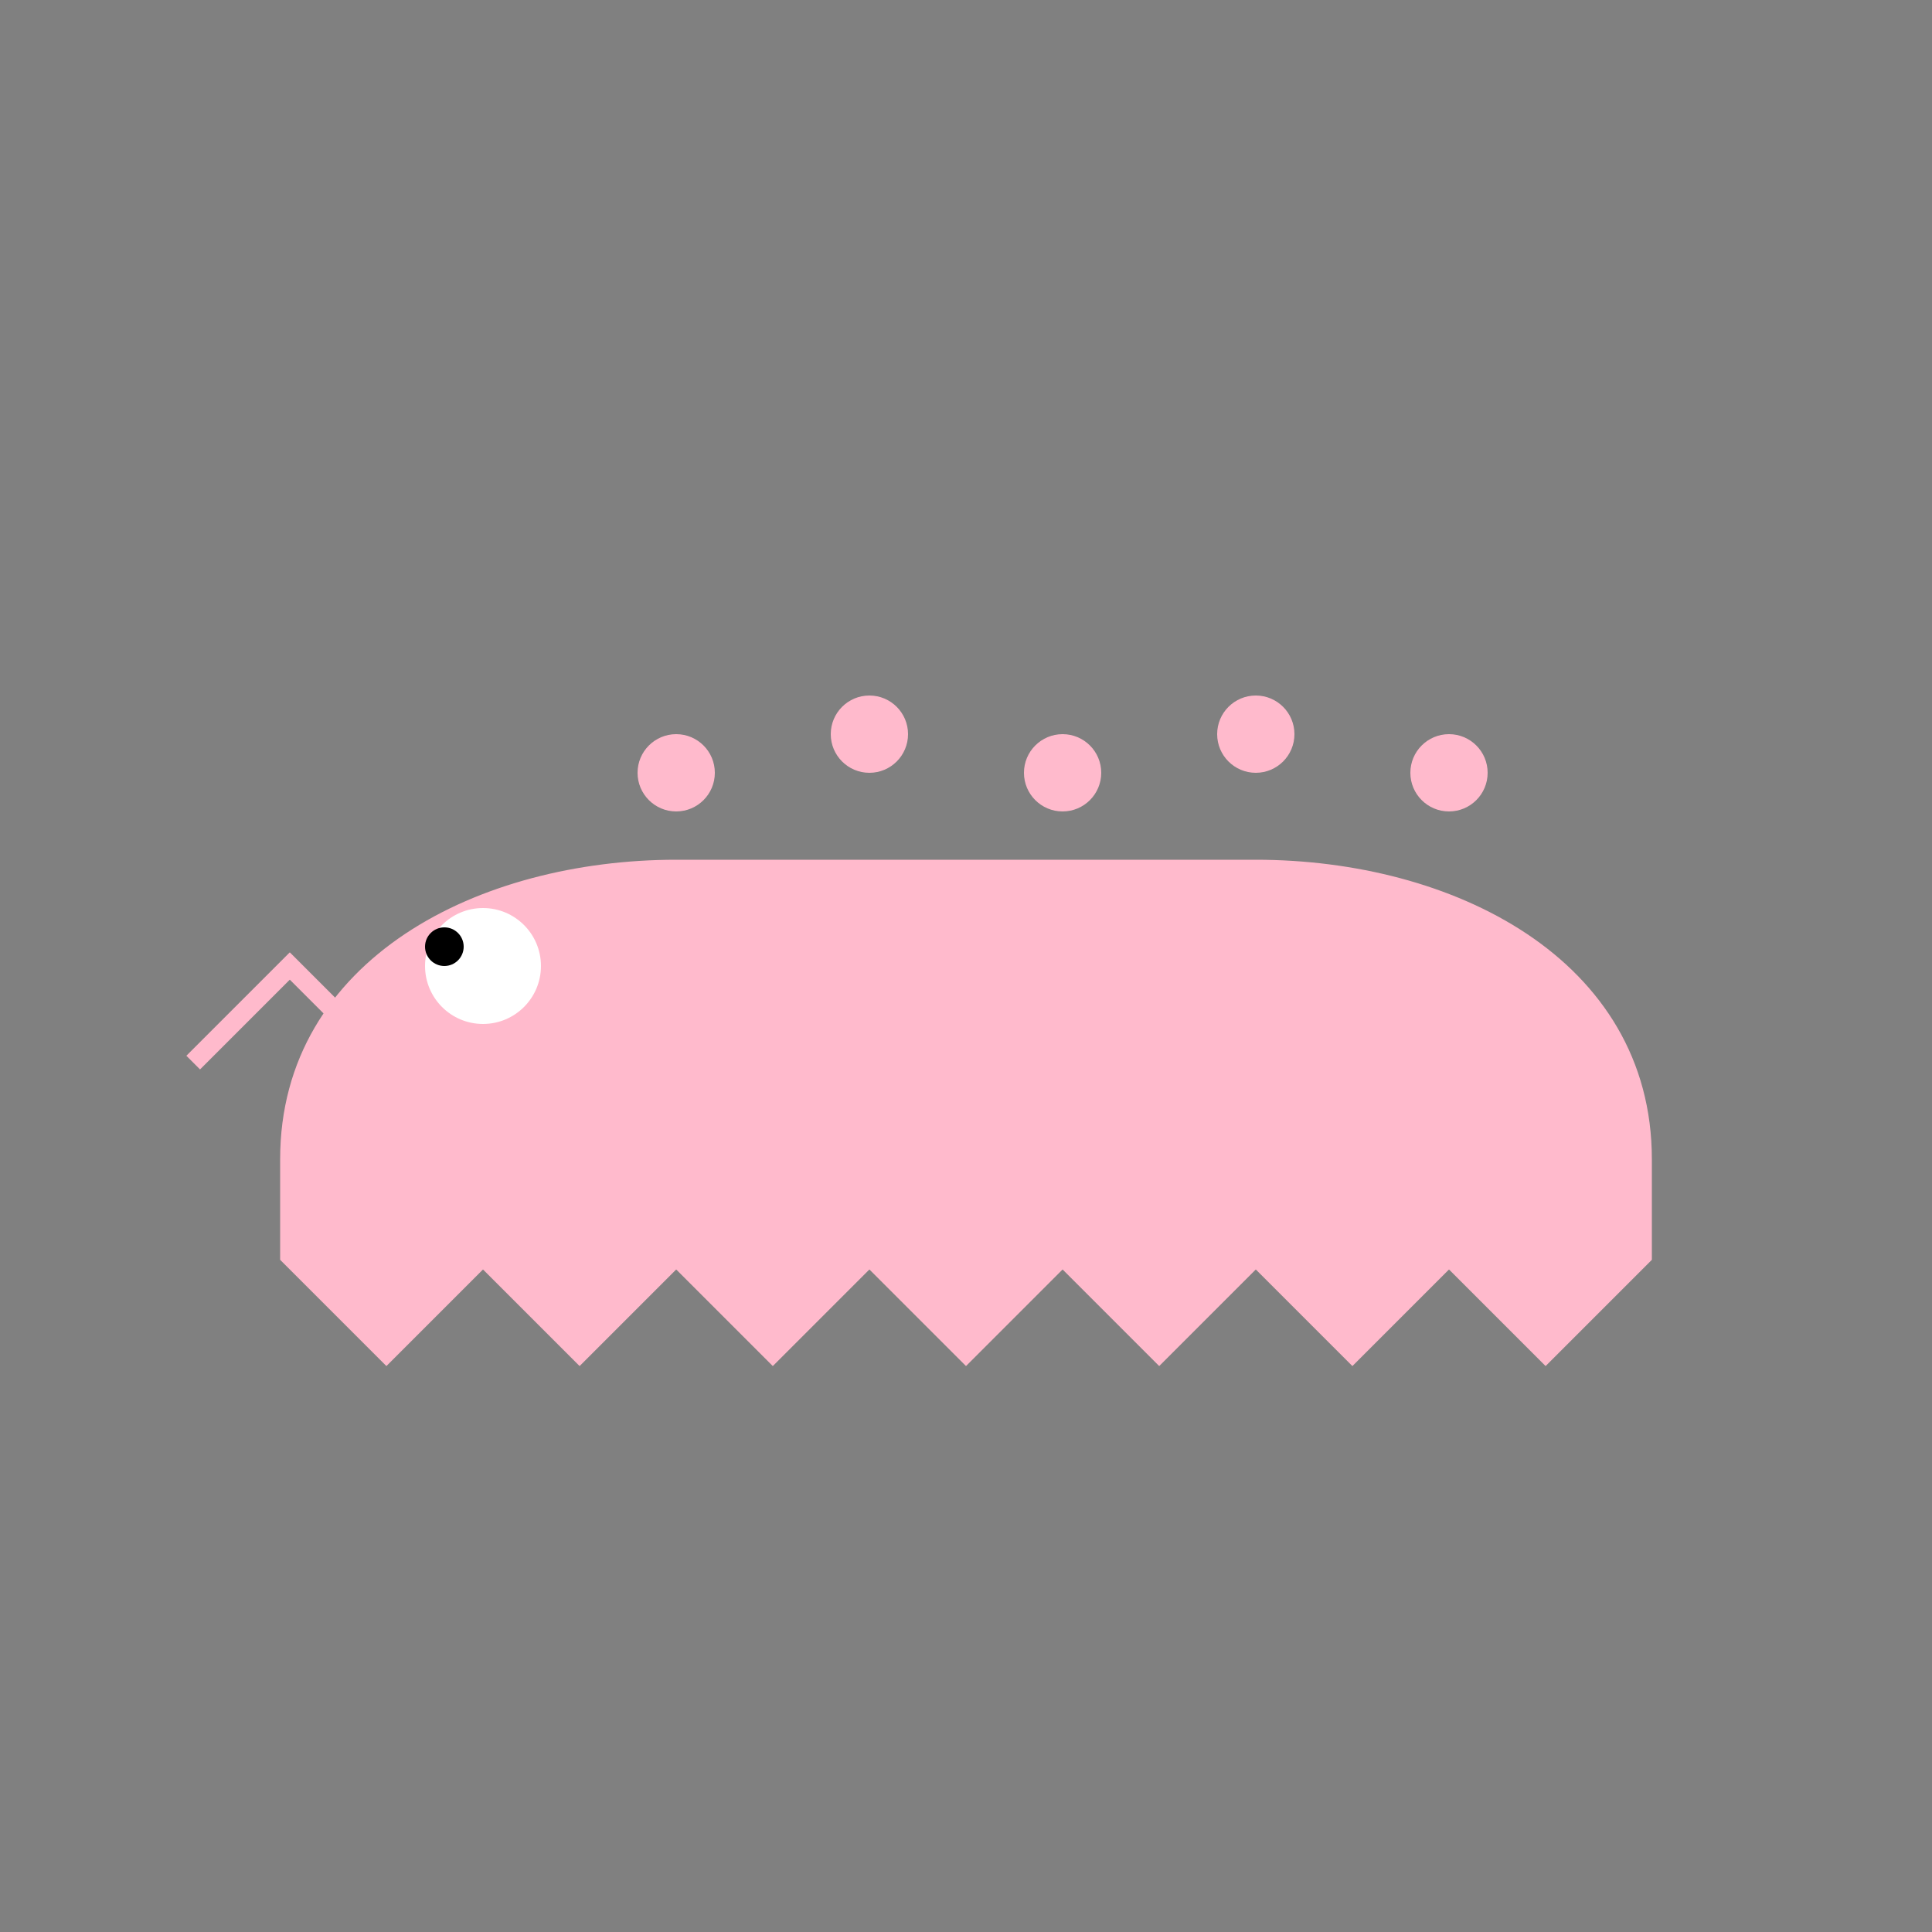 <?xml version="1.0" encoding="UTF-8"?>
<!-- <svg width="128" height="128" viewBox="0 0 128 128" fill="none" xmlns="http://www.w3.org/2000/svg">
  <path d="M64 8C48.536 8 36 20.536 36 36V44H28C21.376 44 16 49.376 16 56V100C16 106.624 21.376 112 28 112H100C106.624 112 112 106.624 112 100V56C112 49.376 106.624 44 100 44H92V36C92 20.536 79.464 8 64 8ZM64 16C75.028 16 84 24.972 84 36V44H44V36C44 24.972 52.972 16 64 16ZM28 52H100C102.208 52 104 53.792 104 56V100C104 102.208 102.208 104 100 104H28C25.792 104 24 102.208 24 100V56C24 53.792 25.792 52 28 52ZM64 64C57.376 64 52 69.376 52 76C52 82.624 57.376 88 64 88C70.624 88 76 82.624 76 76C76 69.376 70.624 64 64 64ZM64 72C66.208 72 68 73.792 68 76C68 78.208 66.208 80 64 80C61.792 80 60 78.208 60 76C60 73.792 61.792 72 64 72Z" fill="white" fill-opacity="0.1"/>
</svg>  -->

 <svg viewBox="0 0 100 100" fill="none" xmlns="http://www.w3.org/2000/svg" className="w-full h-full">
      <rect x="0" y="0" width="100" height="100" fill="#808080" stroke="none"/>
      <path 
        d="M15 60 C15 50, 25 45, 35 45 L65 45 C75 45, 85 50, 85 60 L85 65 L80 70 L75 65 L70 70 L65 65 L60 70 L55 65 L50 70 L45 65 L40 70 L35 65 L30 70 L25 65 L20 70 L15 65 Z" 
        fill="#ffbacc" 
        stroke="#ffbacc" 
        strokeWidth="2"
        
      />
      <circle cx="25" cy="50" r="3" fill="white"/>
      <circle cx="23" cy="49" r="1" fill="black"/>
      <path d="M10 55 L15 50 L20 55" fill="none" stroke="#ffbacc" strokeWidth="2"/>
      <circle cx="35" cy="40" r="2" fill="#ffbacc"/>
      <circle cx="45" cy="38" r="2" fill="#ffbacc"/>
      <circle cx="55" cy="40" r="2" fill="#ffbacc"/>
      <circle cx="65" cy="38" r="2" fill="#ffbacc"/>
      <circle cx="75" cy="40" r="2" fill="#ffbacc"/>
    </svg>